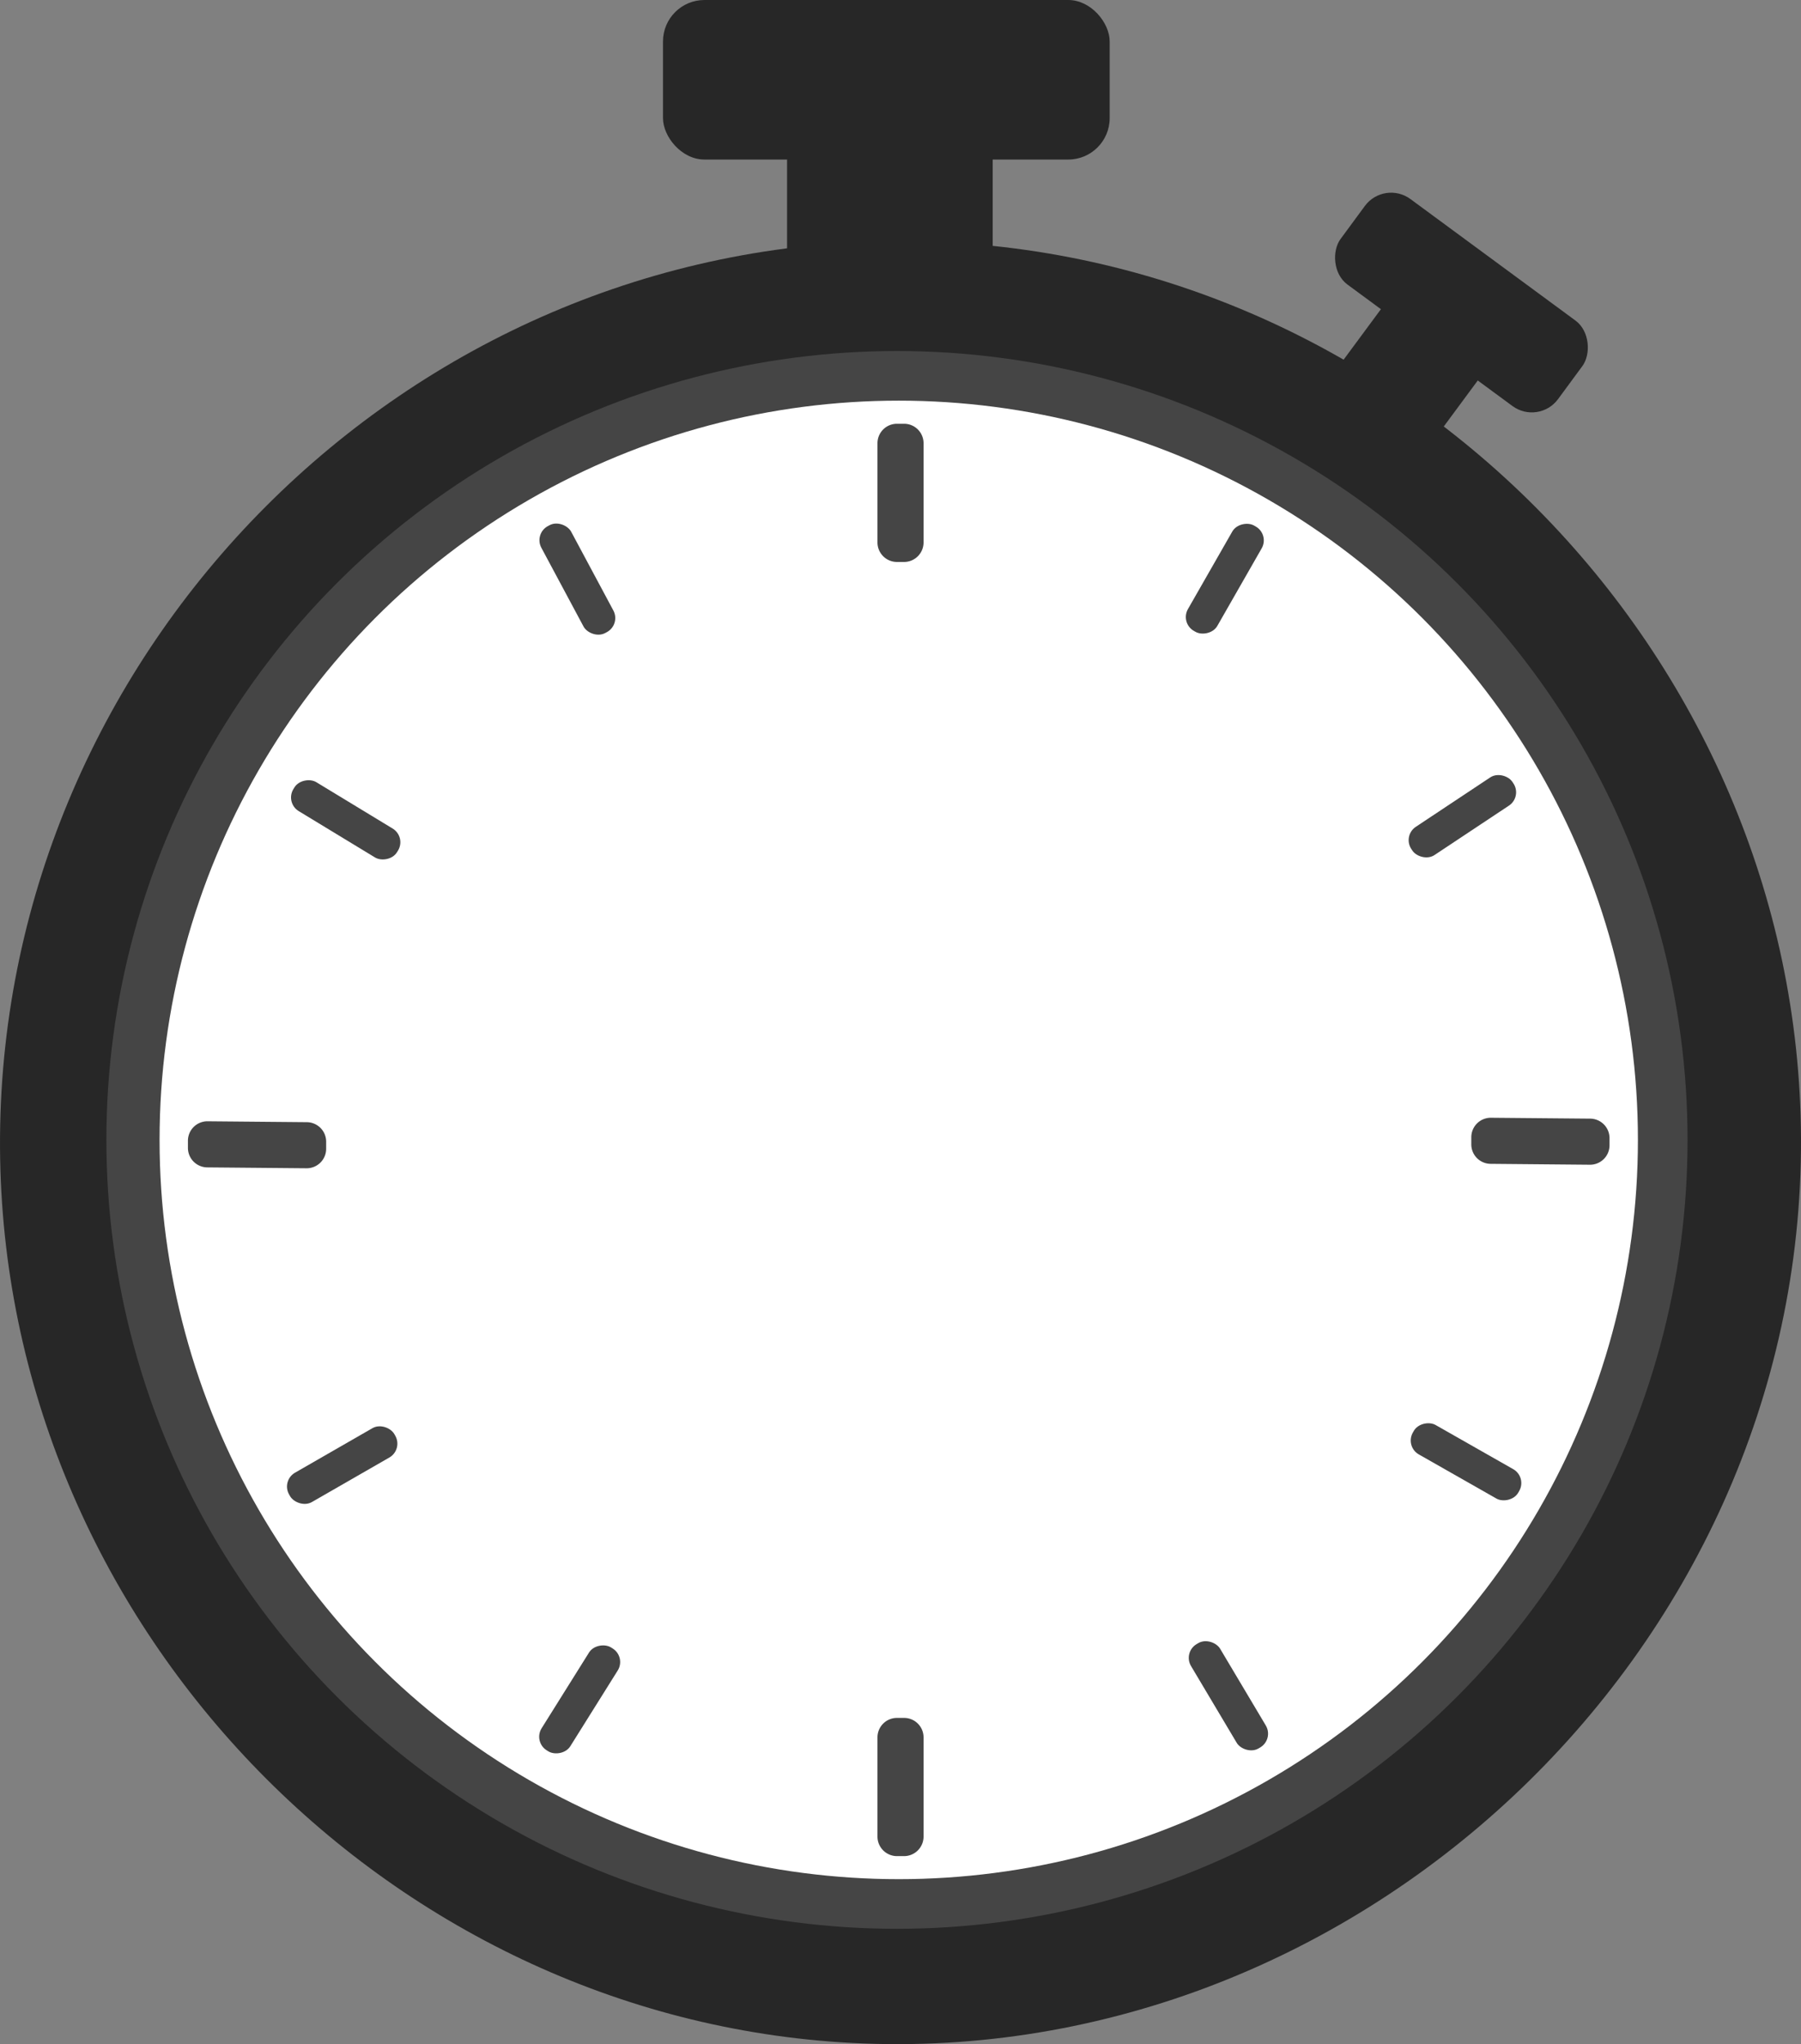 <svg id="Layer_1" data-name="Layer 1" xmlns="http://www.w3.org/2000/svg" viewBox="0 0 508.01 576.53"><rect x="0" y="0" width="508.01" height="576.53" fill="#808080" stroke="none"/><defs><style>.cls-1{fill:#272727;}.cls-2{fill:#454545;}.cls-3{fill:#fff;}.cls-4{fill:none;stroke:#454545;stroke-miterlimit:10;}</style></defs><rect class="cls-1" x="187.01" width="126" height="45" rx="11.69"/><rect class="cls-1" x="222.01" y="36" width="58" height="50"/><rect class="cls-1" x="544.11" y="127.38" width="76.18" height="29.95" rx="9.19" transform="translate(27.78 -374.47) rotate(36.36)"/><rect class="cls-1" x="546.86" y="148.11" width="33.92" height="37.57" transform="translate(39.63 -359.45) rotate(36.47)"/><path class="cls-1" d="M678,378c.66,145.91-127.3,264.45-271,255-131-8.62-238-121.22-237-255.5C171,240.25,284.41,125,424,125,564.31,125,677.38,241.45,678,378Z" transform="translate(-169.99 -57)"/><ellipse class="cls-2" cx="253.01" cy="321.5" rx="223" ry="222.5"/><circle class="cls-3" cx="253.51" cy="321.5" r="208.5"/><path class="cls-2" d="M430.5,547v28a5.51,5.51,0,0,1-5.5,5.5h-2a5.51,5.51,0,0,1-5.5-5.5V547a5.49,5.49,0,0,1,5.5-5.48h2A5.49,5.49,0,0,1,430.5,547Z" transform="translate(-169.99 -57)"/><path class="cls-2" d="M430.5,182v28a5.51,5.51,0,0,1-5.5,5.5h-2a5.51,5.51,0,0,1-5.5-5.5V182a5.49,5.49,0,0,1,5.5-5.48h2A5.49,5.49,0,0,1,430.5,182Z" transform="translate(-169.99 -57)"/><path class="cls-2" d="M585,377.7a5.5,5.5,0,0,1,5.55-5.45l28,.25a5.5,5.5,0,0,1,5.44,5.55v2a5.49,5.49,0,0,1-5.54,5.45l-28-.25A5.49,5.49,0,0,1,585,379.7Z" transform="translate(-169.99 -57)"/><path class="cls-2" d="M256.44,386.5l-28-.25A5.5,5.5,0,0,1,223,380.7l0-2a5.49,5.49,0,0,1,5.54-5.45l28,.25a5.5,5.5,0,0,1,5.45,5.55v2A5.5,5.5,0,0,1,256.44,386.5Z" transform="translate(-169.99 -57)"/><path class="cls-4" d="M155.5,264.5" transform="translate(-169.99 -57)"/><rect class="cls-2" x="328.07" y="203.24" width="9.55" height="34.22" rx="4.51" transform="translate(-234.59 126.22) rotate(-28.17)"/><rect class="cls-2" x="262.73" y="271.14" width="9.55" height="34.22" rx="4.51" transform="translate(-287.72 310.25) rotate(-58.73)"/><rect class="cls-2" x="498.39" y="215.47" width="34.22" height="9.55" rx="4.51" transform="translate(-101.65 501.33) rotate(-60.23)"/><rect class="cls-2" x="565.39" y="282.47" width="34.22" height="9.55" rx="4.51" transform="translate(-231.67 313.08) rotate(-33.58)"/><rect class="cls-2" x="578.73" y="452.14" width="9.55" height="34.22" rx="4.51" transform="translate(-282.85 687.49) rotate(-60.37)"/><rect class="cls-2" x="511.73" y="518.14" width="9.55" height="34.22" rx="4.51" transform="translate(-371.09 282.49) rotate(-30.76)"/><rect class="cls-2" x="249.39" y="465.47" width="34.22" height="9.55" rx="4.51" transform="translate(-368.87 138.33) rotate(-29.89)"/><rect class="cls-2" x="316.39" y="531.47" width="34.22" height="9.55" rx="4.51" transform="translate(-467.98 477.4) rotate(-57.95)"/></svg>